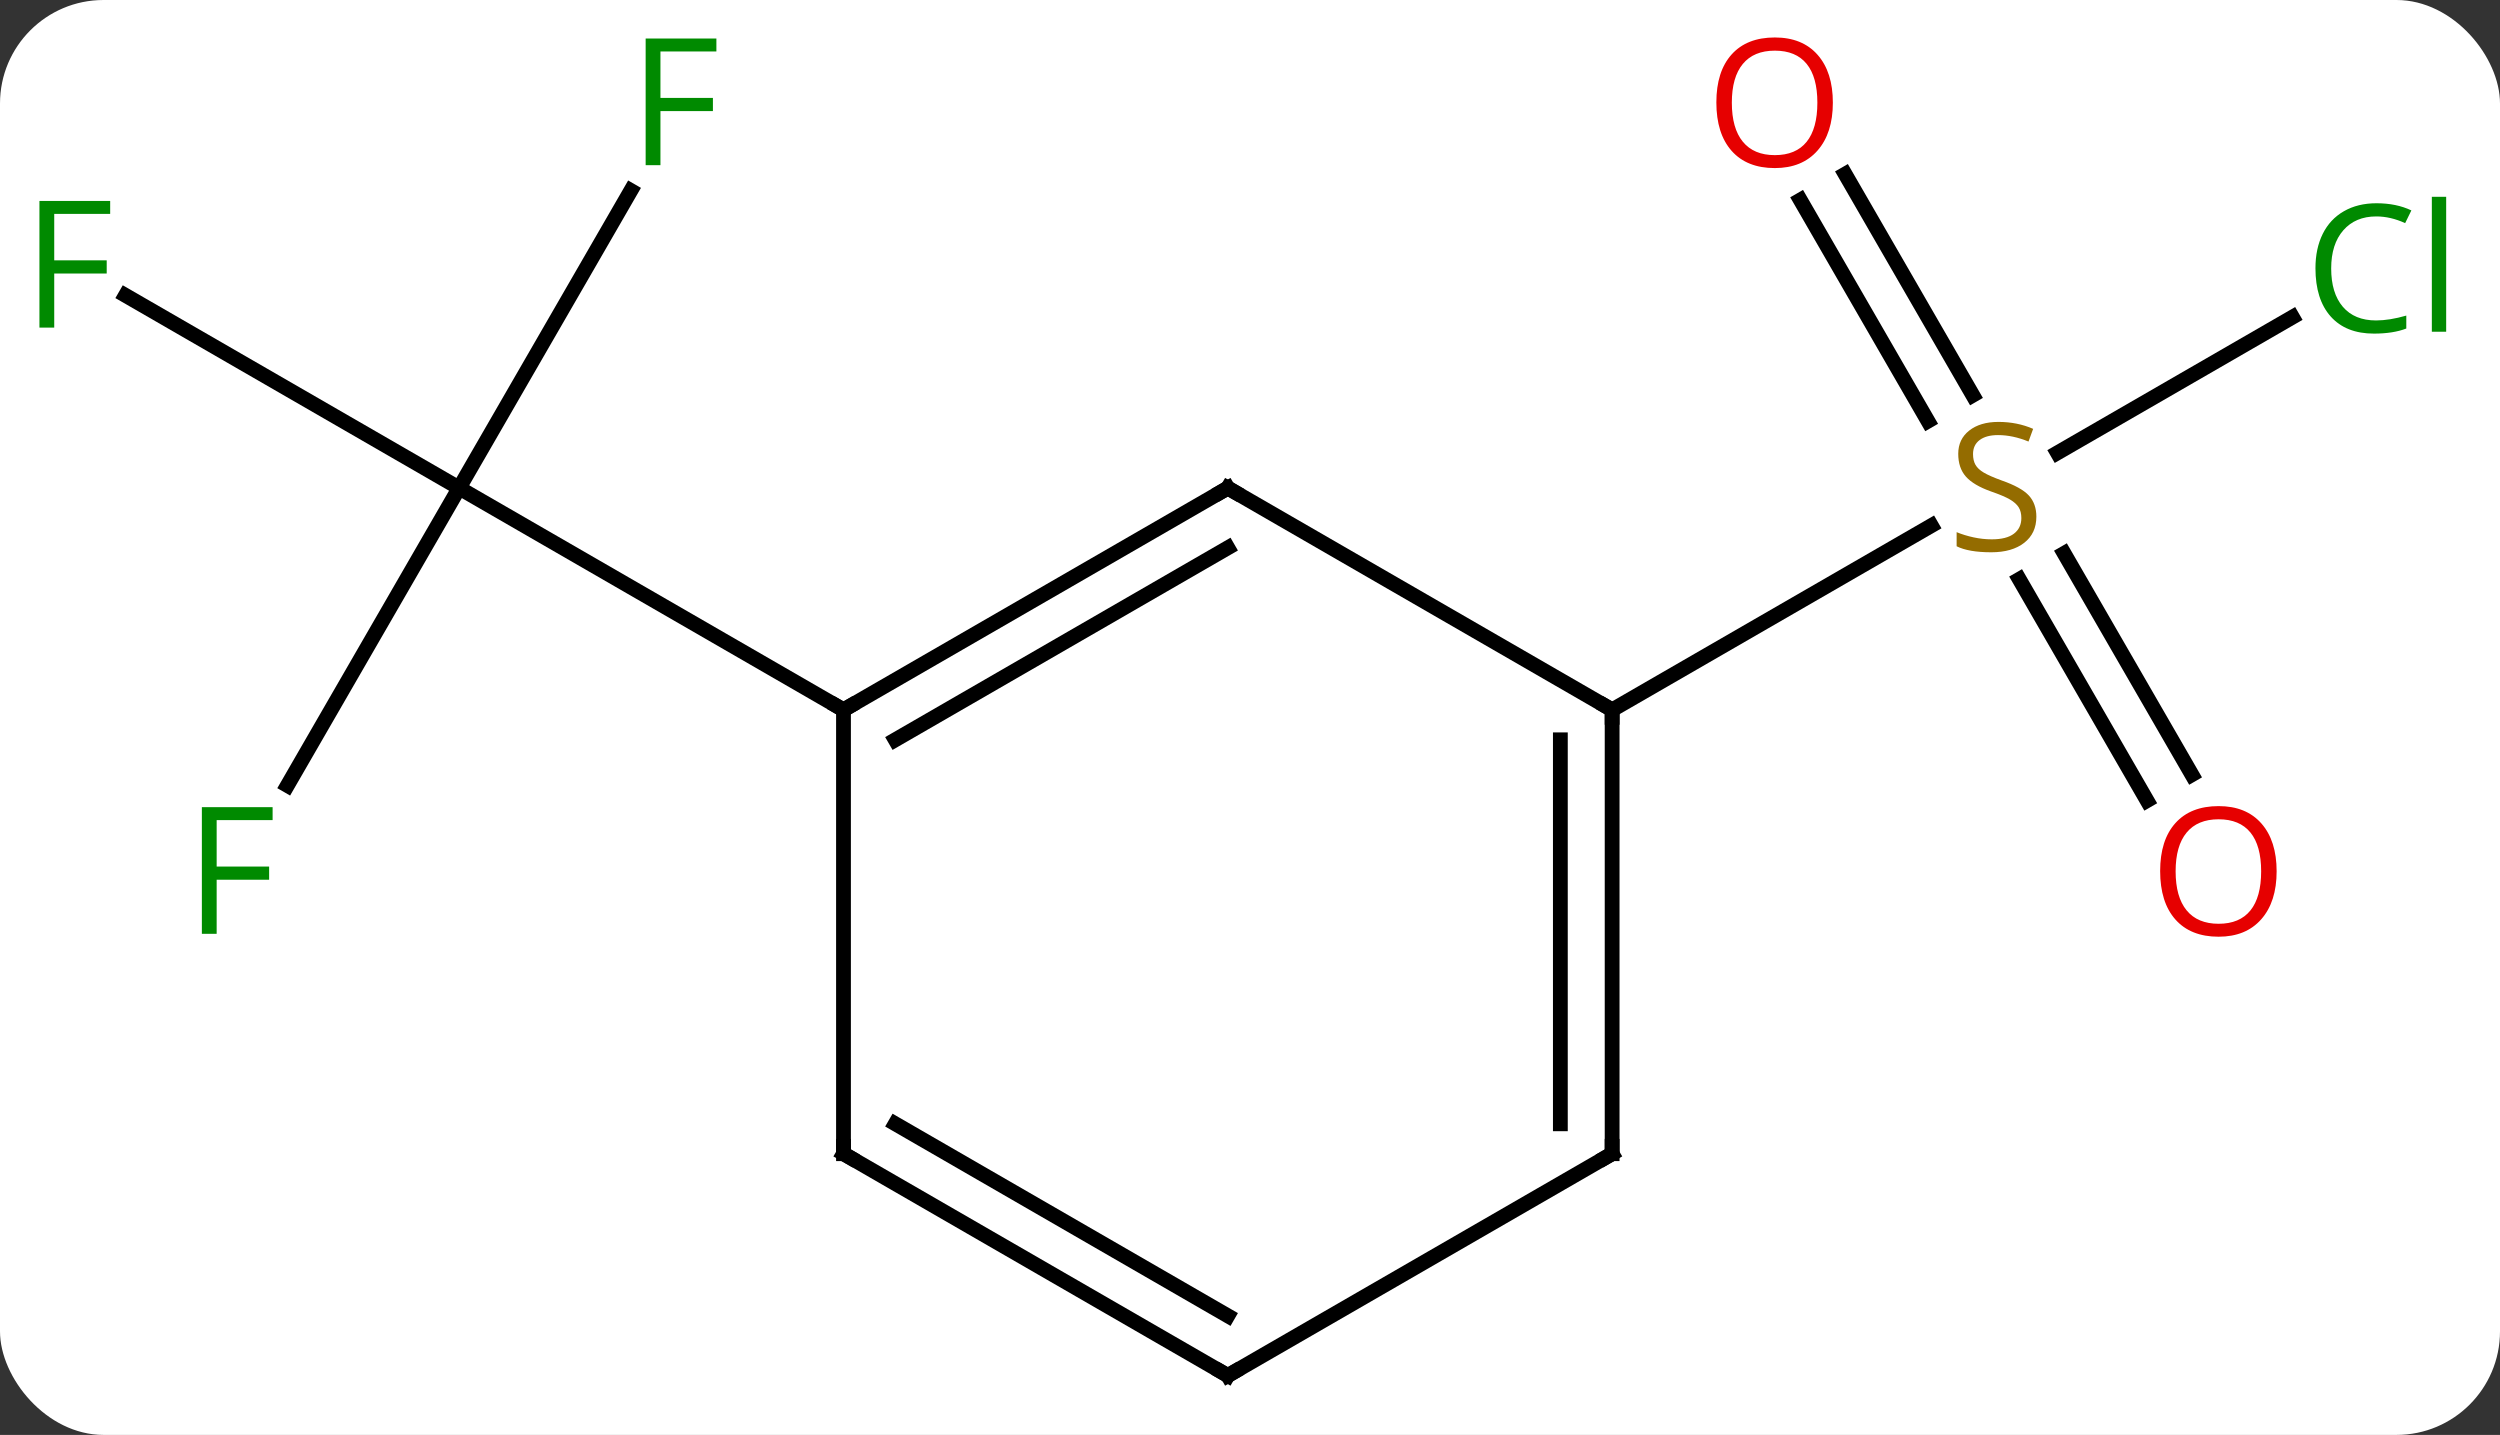 <svg width="169" viewBox="0 0 169 97" style="fill-opacity:1; color-rendering:auto; color-interpolation:auto; text-rendering:auto; stroke:black; stroke-linecap:square; stroke-miterlimit:10; shape-rendering:auto; stroke-opacity:1; fill:black; stroke-dasharray:none; font-weight:normal; stroke-width:1; font-family:'Open Sans'; font-style:normal; stroke-linejoin:miter; font-size:12; stroke-dashoffset:0; image-rendering:auto;" height="97" class="cas-substance-image" xmlns:xlink="http://www.w3.org/1999/xlink" xmlns="http://www.w3.org/2000/svg"><rect x="0" y="0" width="169" height="97" fill="#333333" stroke="none"/><svg class="cas-substance-single-component"><rect y="0" x="0" width="169" stroke="none" ry="7" rx="7" height="97" fill="white" class="cas-substance-group"/><svg y="0" x="0" width="169" viewBox="0 0 169 97" style="fill:black;" height="97" class="cas-substance-single-component-image"><svg><g><g transform="translate(83,50)" style="text-rendering:geometricPrecision; color-rendering:optimizeQuality; color-interpolation:linearRGB; stroke-linecap:butt; image-rendering:optimizeQuality;"><line y2="-37.117" y1="-17.01" x2="-40.354" x1="-51.963" style="fill:none;"/><line y2="-30.032" y1="-17.01" x2="-74.518" x1="-51.963" style="fill:none;"/><line y2="3.097" y1="-17.01" x2="-63.572" x1="-51.963" style="fill:none;"/><line y2="-2.01" y1="-17.01" x2="-25.98" x1="-51.963" style="fill:none;"/><line y2="-28.561" y1="-19.388" x2="71.97" x1="56.082" style="fill:none;"/><line y2="4.117" y1="-10.841" x2="62.141" x1="53.504" style="fill:none;"/><line y2="2.367" y1="-12.591" x2="65.172" x1="56.535" style="fill:none;"/><line y2="-38.229" y1="-23.284" x2="41.732" x1="50.361" style="fill:none;"/><line y2="-36.479" y1="-21.534" x2="38.701" x1="47.33" style="fill:none;"/><line y2="-2.01" y1="-14.469" x2="25.98" x1="47.561" style="fill:none;"/><line y2="-17.01" y1="-2.01" x2="0" x1="-25.98" style="fill:none;"/><line y2="-12.969" y1="0.011" x2="0" x1="-22.48" style="fill:none;"/><line y2="27.99" y1="-2.01" x2="-25.98" x1="-25.98" style="fill:none;"/><line y2="-2.01" y1="-17.01" x2="25.98" x1="0" style="fill:none;"/><line y2="42.99" y1="27.99" x2="0" x1="-25.98" style="fill:none;"/><line y2="38.949" y1="25.969" x2="0" x1="-22.48" style="fill:none;"/><line y2="27.99" y1="-2.01" x2="25.98" x1="25.98" style="fill:none;"/><line y2="25.969" y1="0.011" x2="22.48" x1="22.48" style="fill:none;"/><line y2="27.99" y1="42.99" x2="25.98" x1="0" style="fill:none;"/></g><g transform="translate(83,50)" style="fill:rgb(0,138,0); text-rendering:geometricPrecision; color-rendering:optimizeQuality; image-rendering:optimizeQuality; font-family:'Open Sans'; stroke:rgb(0,138,0); color-interpolation:linearRGB;"><path style="stroke:none;" d="M-38.354 -38.834 L-39.354 -38.834 L-39.354 -47.396 L-34.572 -47.396 L-34.572 -46.521 L-38.354 -46.521 L-38.354 -43.381 L-34.807 -43.381 L-34.807 -42.49 L-38.354 -42.49 L-38.354 -38.834 Z"/><path style="stroke:none;" d="M-79.334 -27.854 L-80.334 -27.854 L-80.334 -36.416 L-75.552 -36.416 L-75.552 -35.541 L-79.334 -35.541 L-79.334 -32.401 L-75.787 -32.401 L-75.787 -31.51 L-79.334 -31.51 L-79.334 -27.854 Z"/><path style="stroke:none;" d="M-68.354 13.126 L-69.354 13.126 L-69.354 4.564 L-64.572 4.564 L-64.572 5.439 L-68.354 5.439 L-68.354 8.579 L-64.807 8.579 L-64.807 9.47 L-68.354 9.47 L-68.354 13.126 Z"/><path style="fill:rgb(148,108,0); stroke:none;" d="M54.658 -15.072 Q54.658 -13.947 53.838 -13.307 Q53.018 -12.666 51.611 -12.666 Q50.08 -12.666 49.268 -13.072 L49.268 -14.026 Q49.799 -13.807 50.416 -13.674 Q51.033 -13.541 51.643 -13.541 Q52.643 -13.541 53.143 -13.924 Q53.643 -14.307 53.643 -14.979 Q53.643 -15.416 53.463 -15.705 Q53.283 -15.994 52.869 -16.237 Q52.455 -16.479 51.596 -16.776 Q50.408 -17.198 49.893 -17.783 Q49.377 -18.369 49.377 -19.323 Q49.377 -20.307 50.119 -20.893 Q50.861 -21.479 52.096 -21.479 Q53.361 -21.479 54.44 -21.01 L54.127 -20.151 Q53.065 -20.588 52.065 -20.588 Q51.268 -20.588 50.822 -20.252 Q50.377 -19.916 50.377 -19.307 Q50.377 -18.869 50.541 -18.58 Q50.705 -18.291 51.096 -18.057 Q51.486 -17.823 52.299 -17.526 Q53.643 -17.057 54.151 -16.502 Q54.658 -15.947 54.658 -15.072 Z"/><path style="stroke:none;" d="M77.634 -35.369 Q76.228 -35.369 75.408 -34.432 Q74.588 -33.494 74.588 -31.854 Q74.588 -30.182 75.377 -29.26 Q76.166 -28.338 77.619 -28.338 Q78.525 -28.338 79.666 -28.666 L79.666 -27.791 Q78.775 -27.448 77.478 -27.448 Q75.588 -27.448 74.556 -28.604 Q73.525 -29.76 73.525 -31.869 Q73.525 -33.197 74.017 -34.19 Q74.509 -35.182 75.447 -35.721 Q76.384 -36.26 77.65 -36.26 Q78.994 -36.26 80.009 -35.776 L79.588 -34.916 Q78.603 -35.369 77.634 -35.369 ZM82.361 -27.573 L81.392 -27.573 L81.392 -36.697 L82.361 -36.697 L82.361 -27.573 Z"/><path style="fill:rgb(230,0,0); stroke:none;" d="M70.9 8.9 Q70.9 10.962 69.861 12.142 Q68.822 13.322 66.979 13.322 Q65.088 13.322 64.057 12.158 Q63.026 10.993 63.026 8.884 Q63.026 6.79 64.057 5.642 Q65.088 4.493 66.979 4.493 Q68.838 4.493 69.869 5.665 Q70.9 6.837 70.9 8.9 ZM64.072 8.9 Q64.072 10.634 64.815 11.54 Q65.557 12.447 66.979 12.447 Q68.4 12.447 69.127 11.548 Q69.854 10.65 69.854 8.9 Q69.854 7.165 69.127 6.275 Q68.4 5.384 66.979 5.384 Q65.557 5.384 64.815 6.282 Q64.072 7.181 64.072 8.9 Z"/><path style="fill:rgb(230,0,0); stroke:none;" d="M40.901 -43.06 Q40.901 -40.998 39.861 -39.818 Q38.822 -38.638 36.979 -38.638 Q35.088 -38.638 34.057 -39.803 Q33.026 -40.967 33.026 -43.076 Q33.026 -45.17 34.057 -46.318 Q35.088 -47.467 36.979 -47.467 Q38.838 -47.467 39.869 -46.295 Q40.901 -45.123 40.901 -43.06 ZM34.072 -43.06 Q34.072 -41.326 34.815 -40.42 Q35.557 -39.513 36.979 -39.513 Q38.401 -39.513 39.127 -40.412 Q39.854 -41.31 39.854 -43.06 Q39.854 -44.795 39.127 -45.685 Q38.401 -46.576 36.979 -46.576 Q35.557 -46.576 34.815 -45.678 Q34.072 -44.779 34.072 -43.06 Z"/></g><g transform="translate(83,50)" style="stroke-linecap:butt; text-rendering:geometricPrecision; color-rendering:optimizeQuality; image-rendering:optimizeQuality; font-family:'Open Sans'; color-interpolation:linearRGB; stroke-miterlimit:5;"><path style="fill:none;" d="M-25.547 -2.26 L-25.98 -2.01 L-26.413 -2.26"/><path style="fill:none;" d="M-0.433 -16.76 L0 -17.01 L0.433 -16.76"/><path style="fill:none;" d="M-25.98 27.49 L-25.98 27.99 L-25.547 28.24"/><path style="fill:none;" d="M25.98 -1.51 L25.98 -2.01 L25.547 -2.26"/><path style="fill:none;" d="M-0.433 42.74 L0 42.99 L0.433 42.74"/><path style="fill:none;" d="M25.98 27.49 L25.98 27.99 L25.547 28.24"/></g></g></svg></svg></svg></svg>